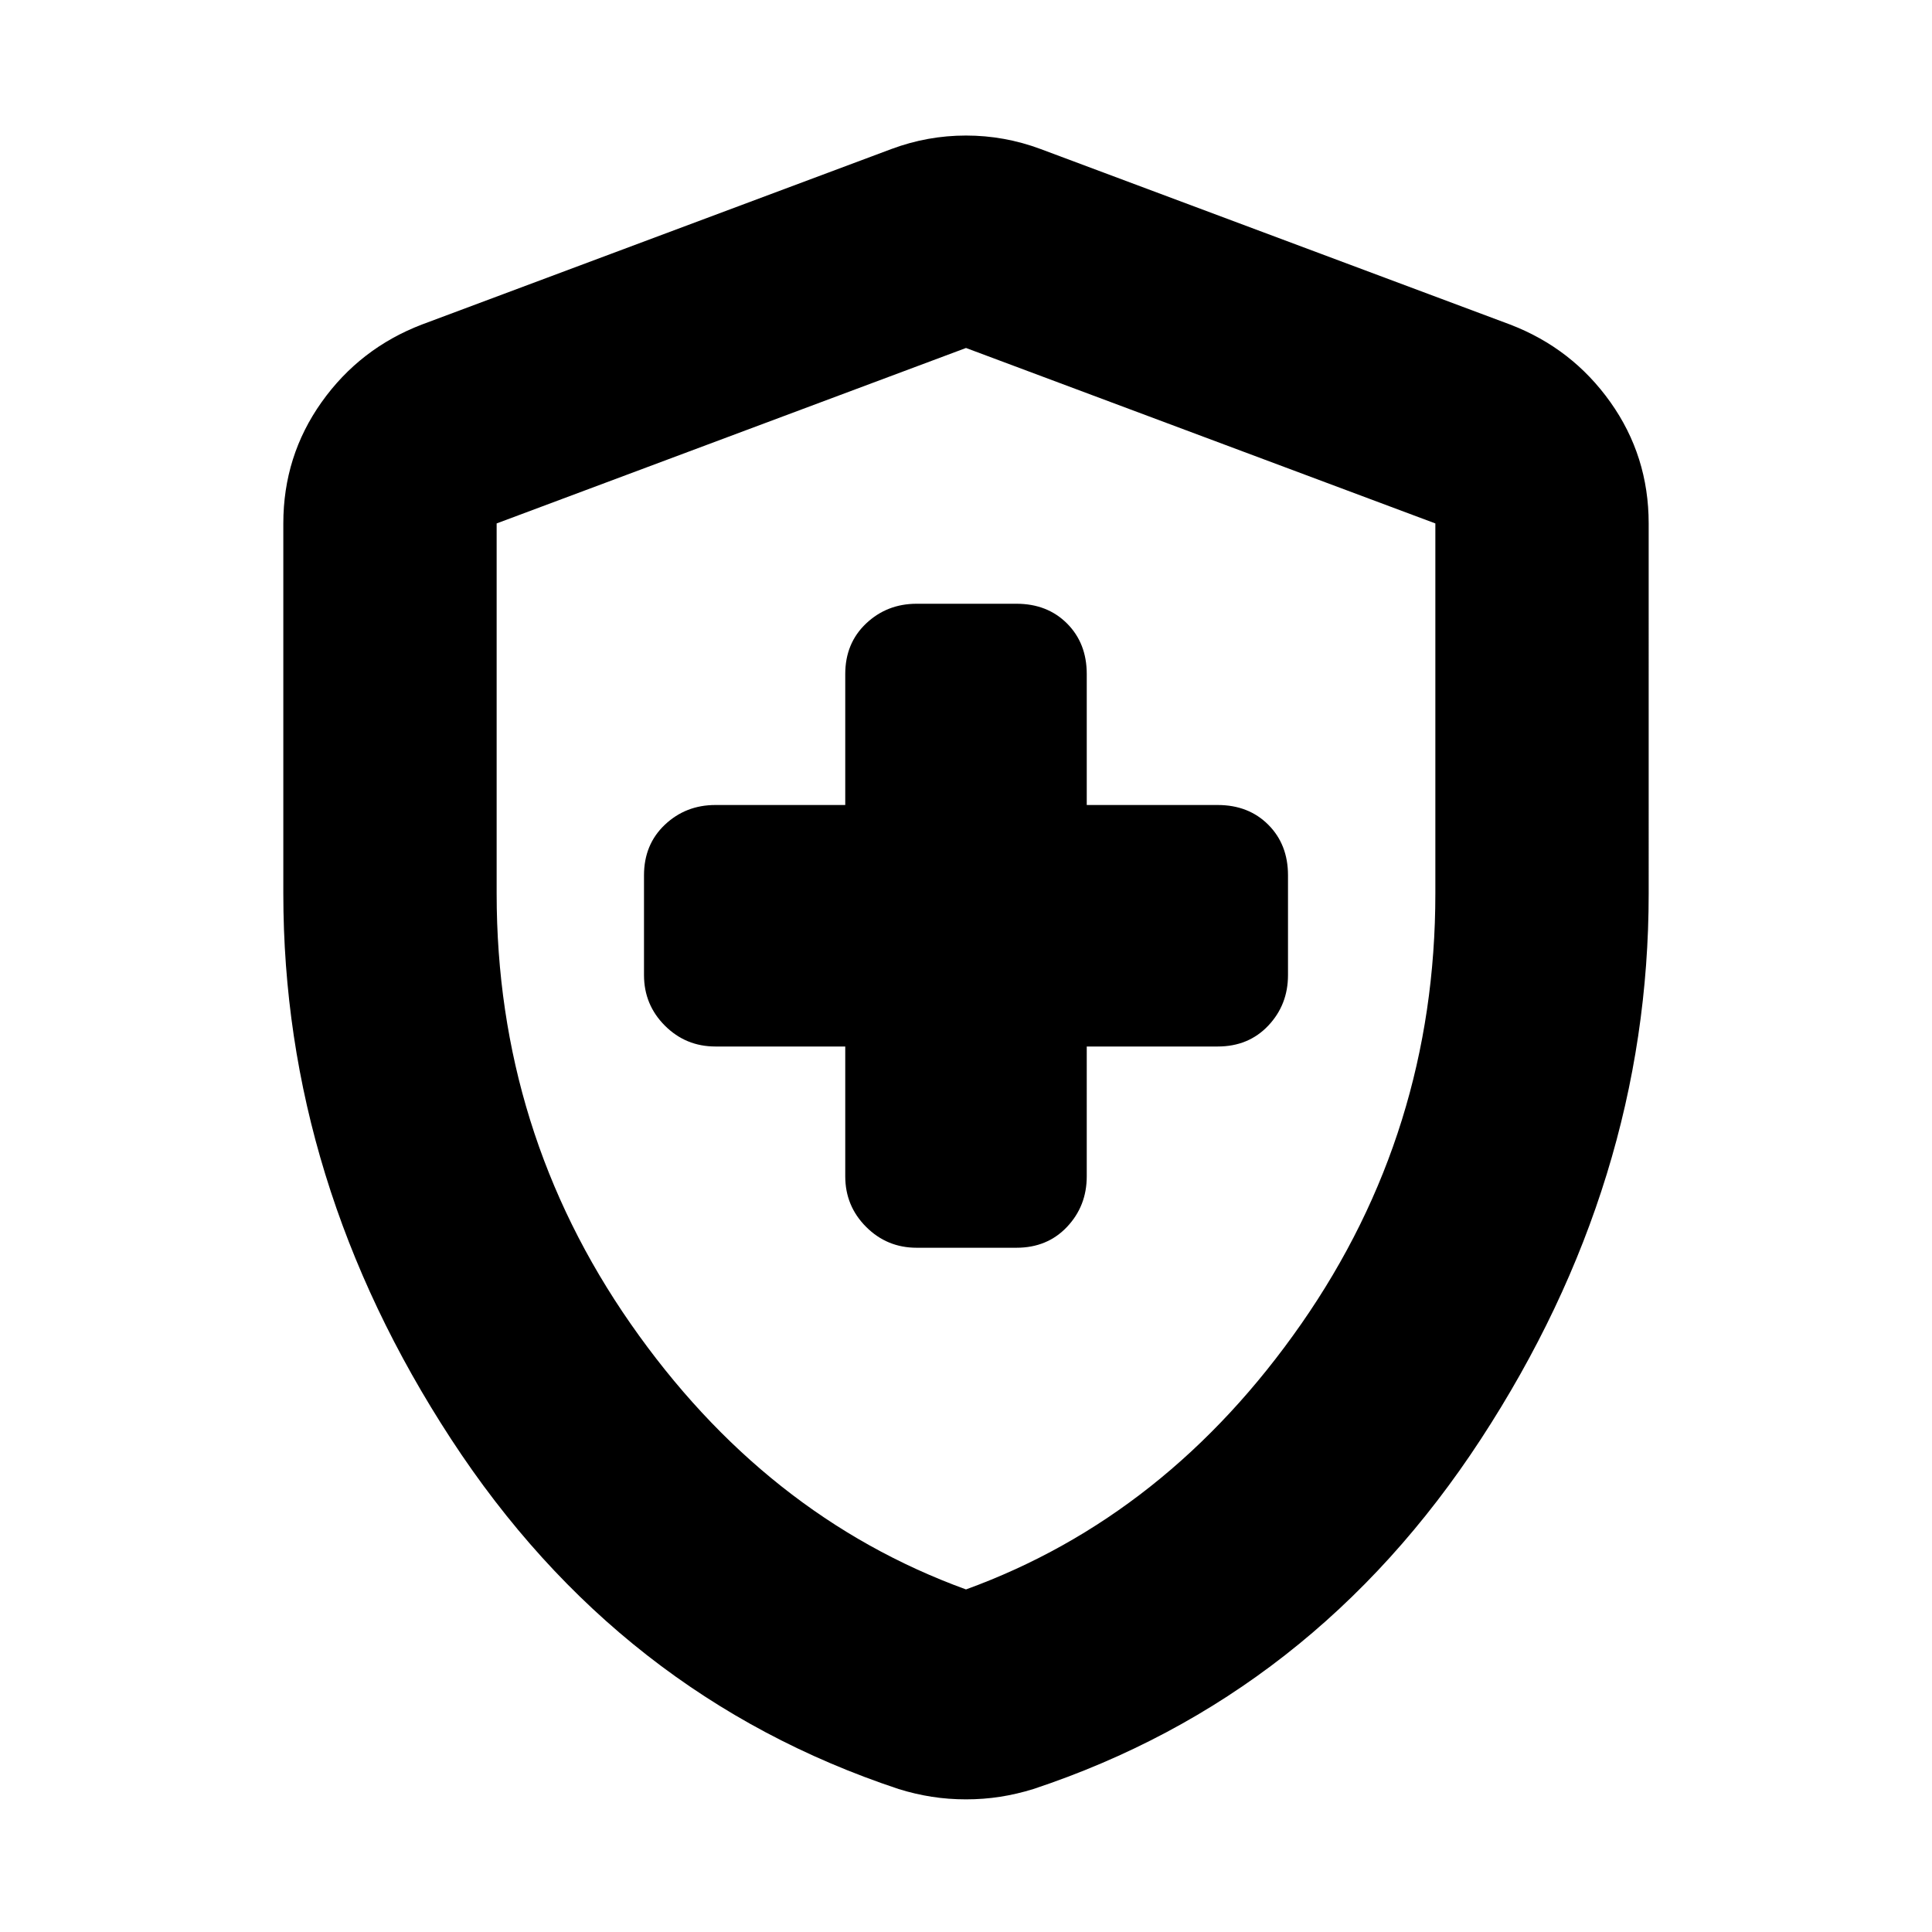 <svg xmlns="http://www.w3.org/2000/svg" height="24" viewBox="0 -960 960 960" width="24"><path d="M420-440v64.52q0 14.74 10.37 25.11T455.48-340h49.61q15.3 0 25.11-10.37 9.8-10.37 9.8-25.11V-440h65.09q15.3 0 25.11-10.37 9.8-10.37 9.8-25.11v-49.61q0-15.3-9.8-25.11-9.81-9.8-25.11-9.8H540v-65.09q0-15.3-9.8-25.11-9.81-9.8-25.11-9.8h-49.61q-14.74 0-25.11 9.8Q420-640.39 420-625.09V-560h-64.52q-14.74 0-25.11 9.8Q320-540.39 320-525.09v49.61q0 14.74 10.37 25.11T355.48-440H420Zm60 374.09q-8.7 0-16.96-1.28-8.26-1.29-16.52-3.85-138.96-46.13-222.35-173.85Q140.78-372.61 140.78-516v-183.91q0-33.48 19.02-60.26 19.03-26.79 49.94-38.61l233.22-87.18q17.95-6.69 37.04-6.69t37.04 6.69l233.22 87.18q30.91 11.82 49.94 38.61 19.02 26.78 19.02 60.26V-516q0 143.39-83.39 271.11-83.39 127.72-222.35 173.85-8.26 2.56-16.52 3.85-8.26 1.28-16.96 1.28Zm0-104.31q100.04-36.39 166.63-132 66.59-95.61 66.59-213.78v-183.91L480-787.09l-233.22 87.18V-516q0 118.17 66.59 213.78t166.63 132Zm0-308.65Z"/></svg>